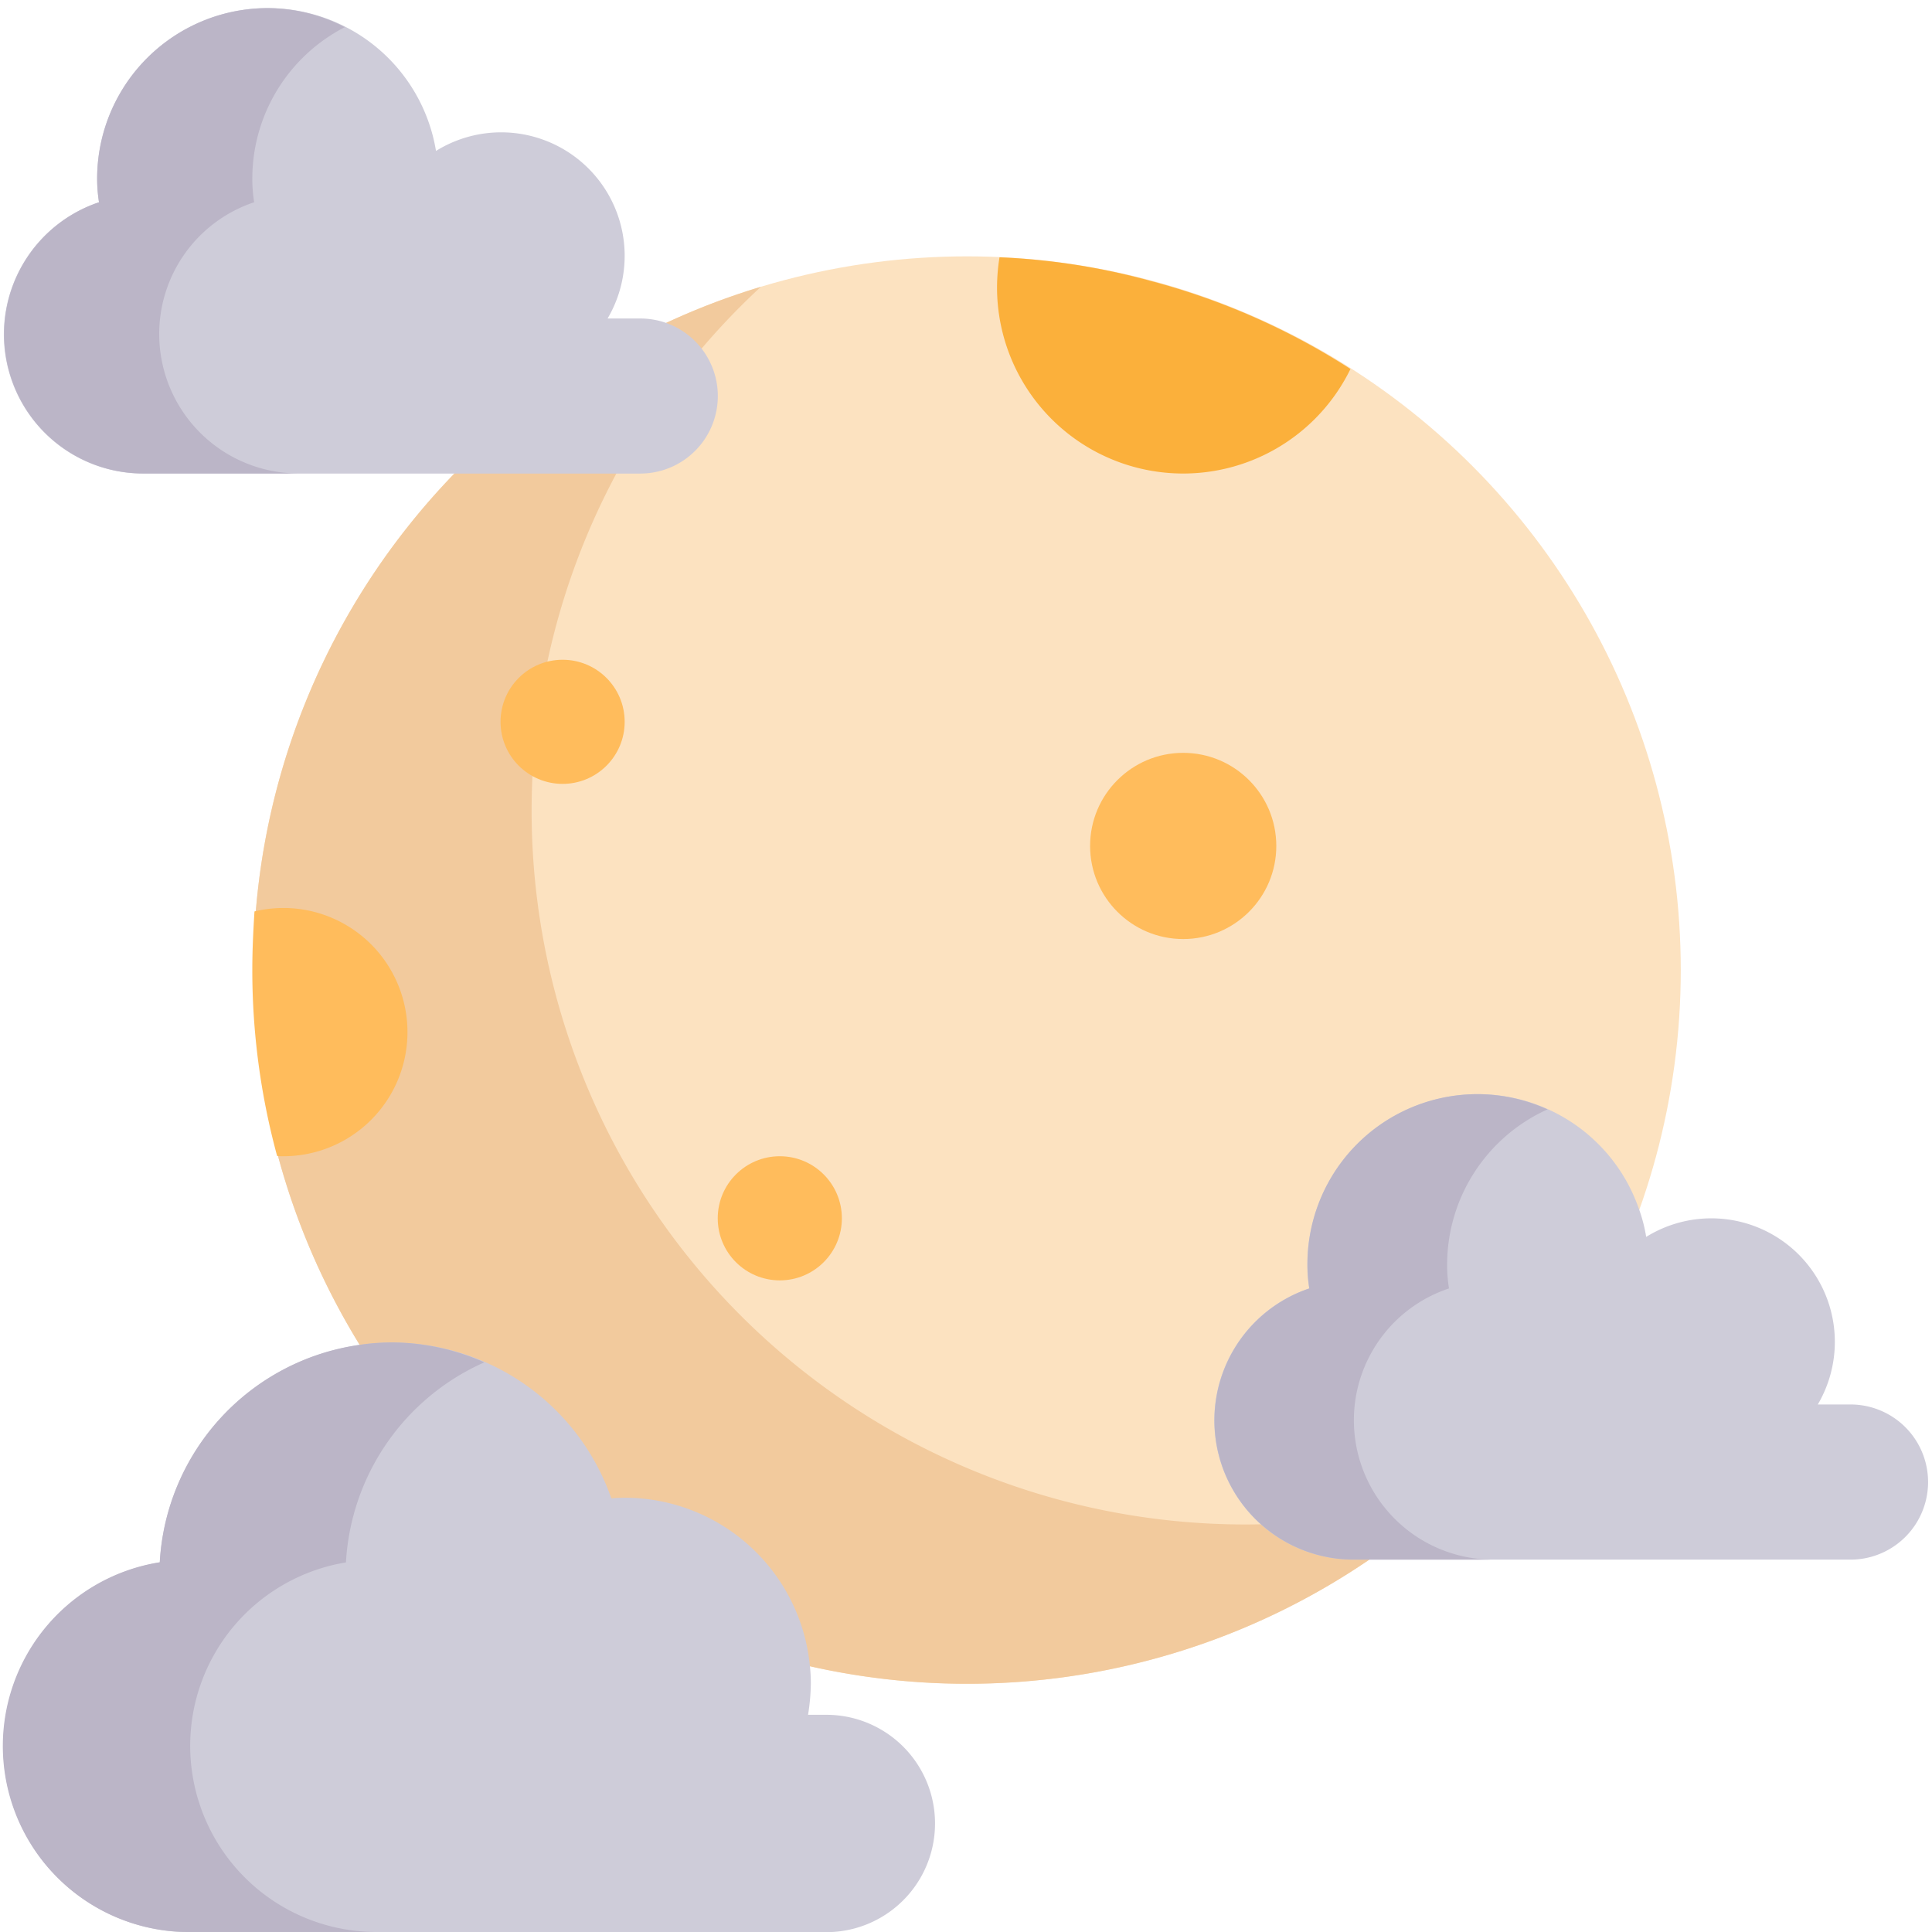 <?xml version="1.0" ?><svg data-name="Layer 1" id="Layer_1" viewBox="0 0 64 64" xmlns="http://www.w3.org/2000/svg"><defs><style>.cls-1{fill:#fce2c0;}.cls-2{fill:#f2ca9d;}.cls-3{fill:#ceccd9;}.cls-4{fill:#bbb5c7;}.cls-5{fill:#fbb03b;}.cls-6{fill:#ffbc5c;}</style></defs><circle class="cls-1" cx="32.036" cy="32.134" r="23.642"/><path class="cls-2" d="M41.251,50.5a23.639,23.639,0,0,1-16.045-41,23.643,23.643,0,1,0,22.875,40A23.622,23.622,0,0,1,41.251,50.5Z"/><path class="cls-3" d="M61.3,46.525a2.57,2.57,0,1,1,0,5.14H44.849a4.612,4.612,0,0,1-1.48-8.984,4.919,4.919,0,0,1-.062-.781,5.647,5.647,0,0,1,10.978-1.871,5.021,5.021,0,0,1,.247.945,4.092,4.092,0,0,1,5.685,5.551Z"/><path class="cls-4" d="M44.849,47.039A4.6,4.6,0,0,1,48,42.681a4.8,4.8,0,0,1-.062-.781,5.647,5.647,0,0,1,3.326-5.15,5.625,5.625,0,0,0-7.952,5.15,4.919,4.919,0,0,0,.062.781,4.612,4.612,0,0,0,1.48,8.984h4.626A4.619,4.619,0,0,1,44.849,47.039Z"/><path class="cls-5" d="M44.736,12.223a6.166,6.166,0,0,1-11.708-2.7,6.357,6.357,0,0,1,.082-1,22.414,22.414,0,0,1,5,.781A23.144,23.144,0,0,1,44.736,12.223Z"/><circle class="cls-6" cx="39.195" cy="28.023" r="3.084"/><path class="cls-3" d="M27.374,56.805a3.6,3.6,0,1,1,0,7.2H6.3A6.163,6.163,0,0,1,5.294,51.757a7.711,7.711,0,0,1,6.6-7.2,7.448,7.448,0,0,1,1.089-.083,7.7,7.7,0,0,1,7.268,5.161c.144-.011.3-.021.442-.021A6.168,6.168,0,0,1,26.83,55.2a5.4,5.4,0,0,1,.03.576,6.891,6.891,0,0,1-.092,1.028Z"/><path class="cls-4" d="M6.3,57.832a6.158,6.158,0,0,1,5.16-6.075,7.724,7.724,0,0,1,4.586-6.628,7.616,7.616,0,0,0-3.065-.66,7.448,7.448,0,0,0-1.089.083,7.709,7.709,0,0,0-6.6,7.2A6.162,6.162,0,0,0,6.3,64h6.167A6.172,6.172,0,0,1,6.3,57.832Z"/><circle class="cls-6" cx="25.832" cy="40.358" r="2.056"/><path class="cls-3" d="M22.05,10.692a2.568,2.568,0,0,1-.843,4.995H4.76A4.612,4.612,0,0,1,3.28,6.7a4.919,4.919,0,0,1-.062-.781A5.65,5.65,0,0,1,14.443,5a4.091,4.091,0,0,1,5.684,5.551h1.08A2.538,2.538,0,0,1,22.05,10.692Z"/><path class="cls-4" d="M5.274,11.062A4.6,4.6,0,0,1,8.419,6.7a4.919,4.919,0,0,1-.061-.781A5.647,5.647,0,0,1,11.422.9a5.586,5.586,0,0,0-2.55-.63A5.65,5.65,0,0,0,3.218,5.922,4.919,4.919,0,0,0,3.28,6.7a4.612,4.612,0,0,0,1.48,8.984H9.9A4.619,4.619,0,0,1,5.274,11.062Z"/><circle class="cls-6" cx="18.637" cy="23.911" r="2.056"/><path class="cls-6" d="M9.386,30.078a4.112,4.112,0,0,1,0,8.224,1.421,1.421,0,0,1-.206-.01,23.45,23.45,0,0,1-.822-6.158c0-.658.031-1.3.072-1.942A4.19,4.19,0,0,1,9.386,30.078Z"/></svg>